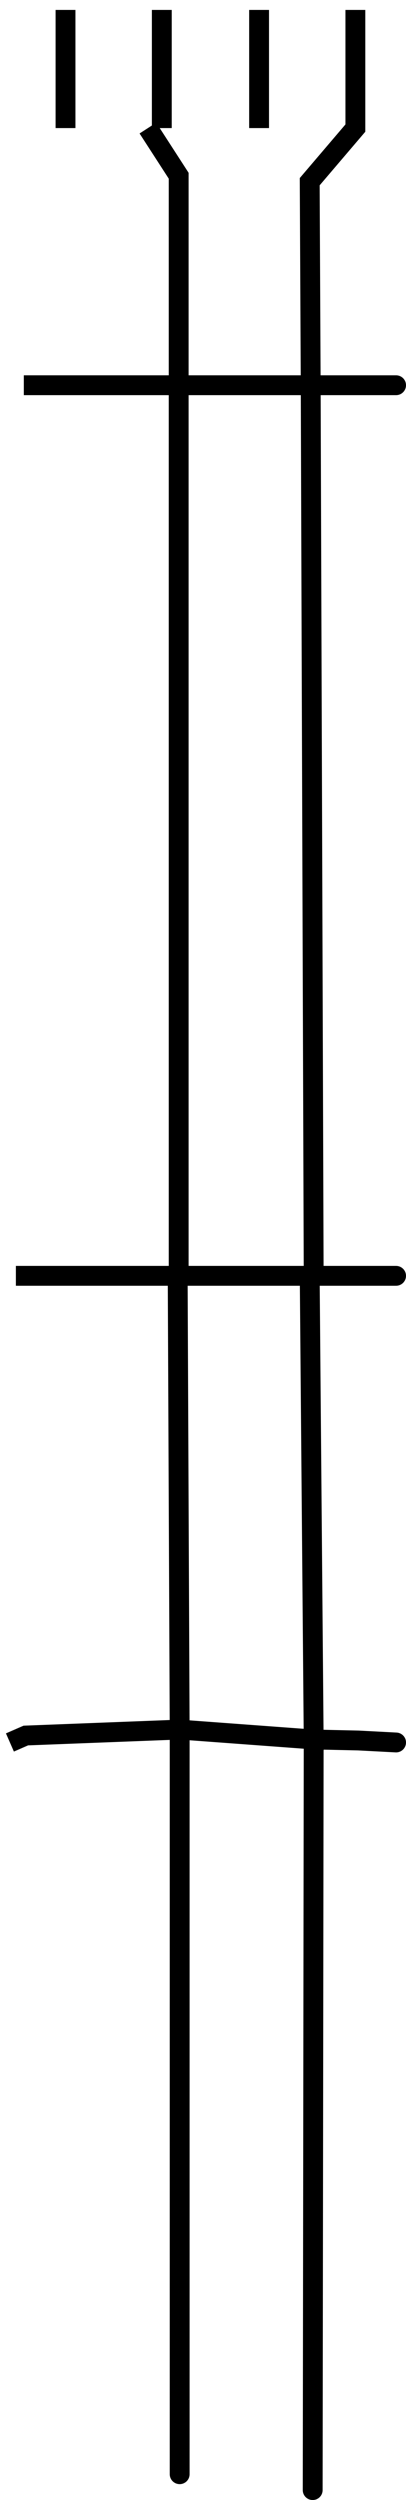 <?xml version="1.0" encoding="UTF-8" standalone="no"?>
<svg xmlns:xlink="http://www.w3.org/1999/xlink" height="125.9px" width="20.45px" xmlns="http://www.w3.org/2000/svg">
  <g transform="matrix(1.0, 0.0, 0.0, 1.0, 0.5, 0.5)">
    <path d="M12.55 5.95 L12.55 0.0 M2.8 5.95 L2.8 0.0 M7.65 5.95 L7.65 0.0" fill="none" stroke="#000000" stroke-linecap="butt" stroke-linejoin="miter-clip" stroke-miterlimit="4.0" stroke-width="1.0"/>
    <path d="M17.4 0.0 L17.4 5.95 15.1 8.65 15.15 18.9 M6.95 5.95 L8.5 8.35 8.5 18.9 0.7 18.9 M0.3 63.75 L8.45 63.75 8.55 86.6 0.8 86.9 0.0 87.25" fill="none" stroke="#000000" stroke-linecap="butt" stroke-linejoin="miter-clip" stroke-miterlimit="4.0" stroke-width="1.0"/>
    <path d="M15.15 18.9 L19.45 18.9 M15.15 18.9 L15.3 63.75 19.45 63.75 M15.3 87.1 L17.55 87.15 19.45 87.25 M15.3 87.1 L15.25 124.9 M8.55 86.6 L8.55 124.1" fill="none" stroke="#000000" stroke-linecap="round" stroke-linejoin="miter-clip" stroke-miterlimit="4.0" stroke-width="1.0"/>
    <path d="M8.5 18.9 L10.3 18.9 12.55 18.9 15.15 18.9 M8.5 18.9 L8.5 63.75 10.8 63.75 12.15 63.75 15.1 63.75 15.3 87.1 8.55 86.6" fill="none" stroke="#000000" stroke-linecap="round" stroke-linejoin="miter-clip" stroke-miterlimit="4.0" stroke-width="1.0"/>
  </g>
</svg>
